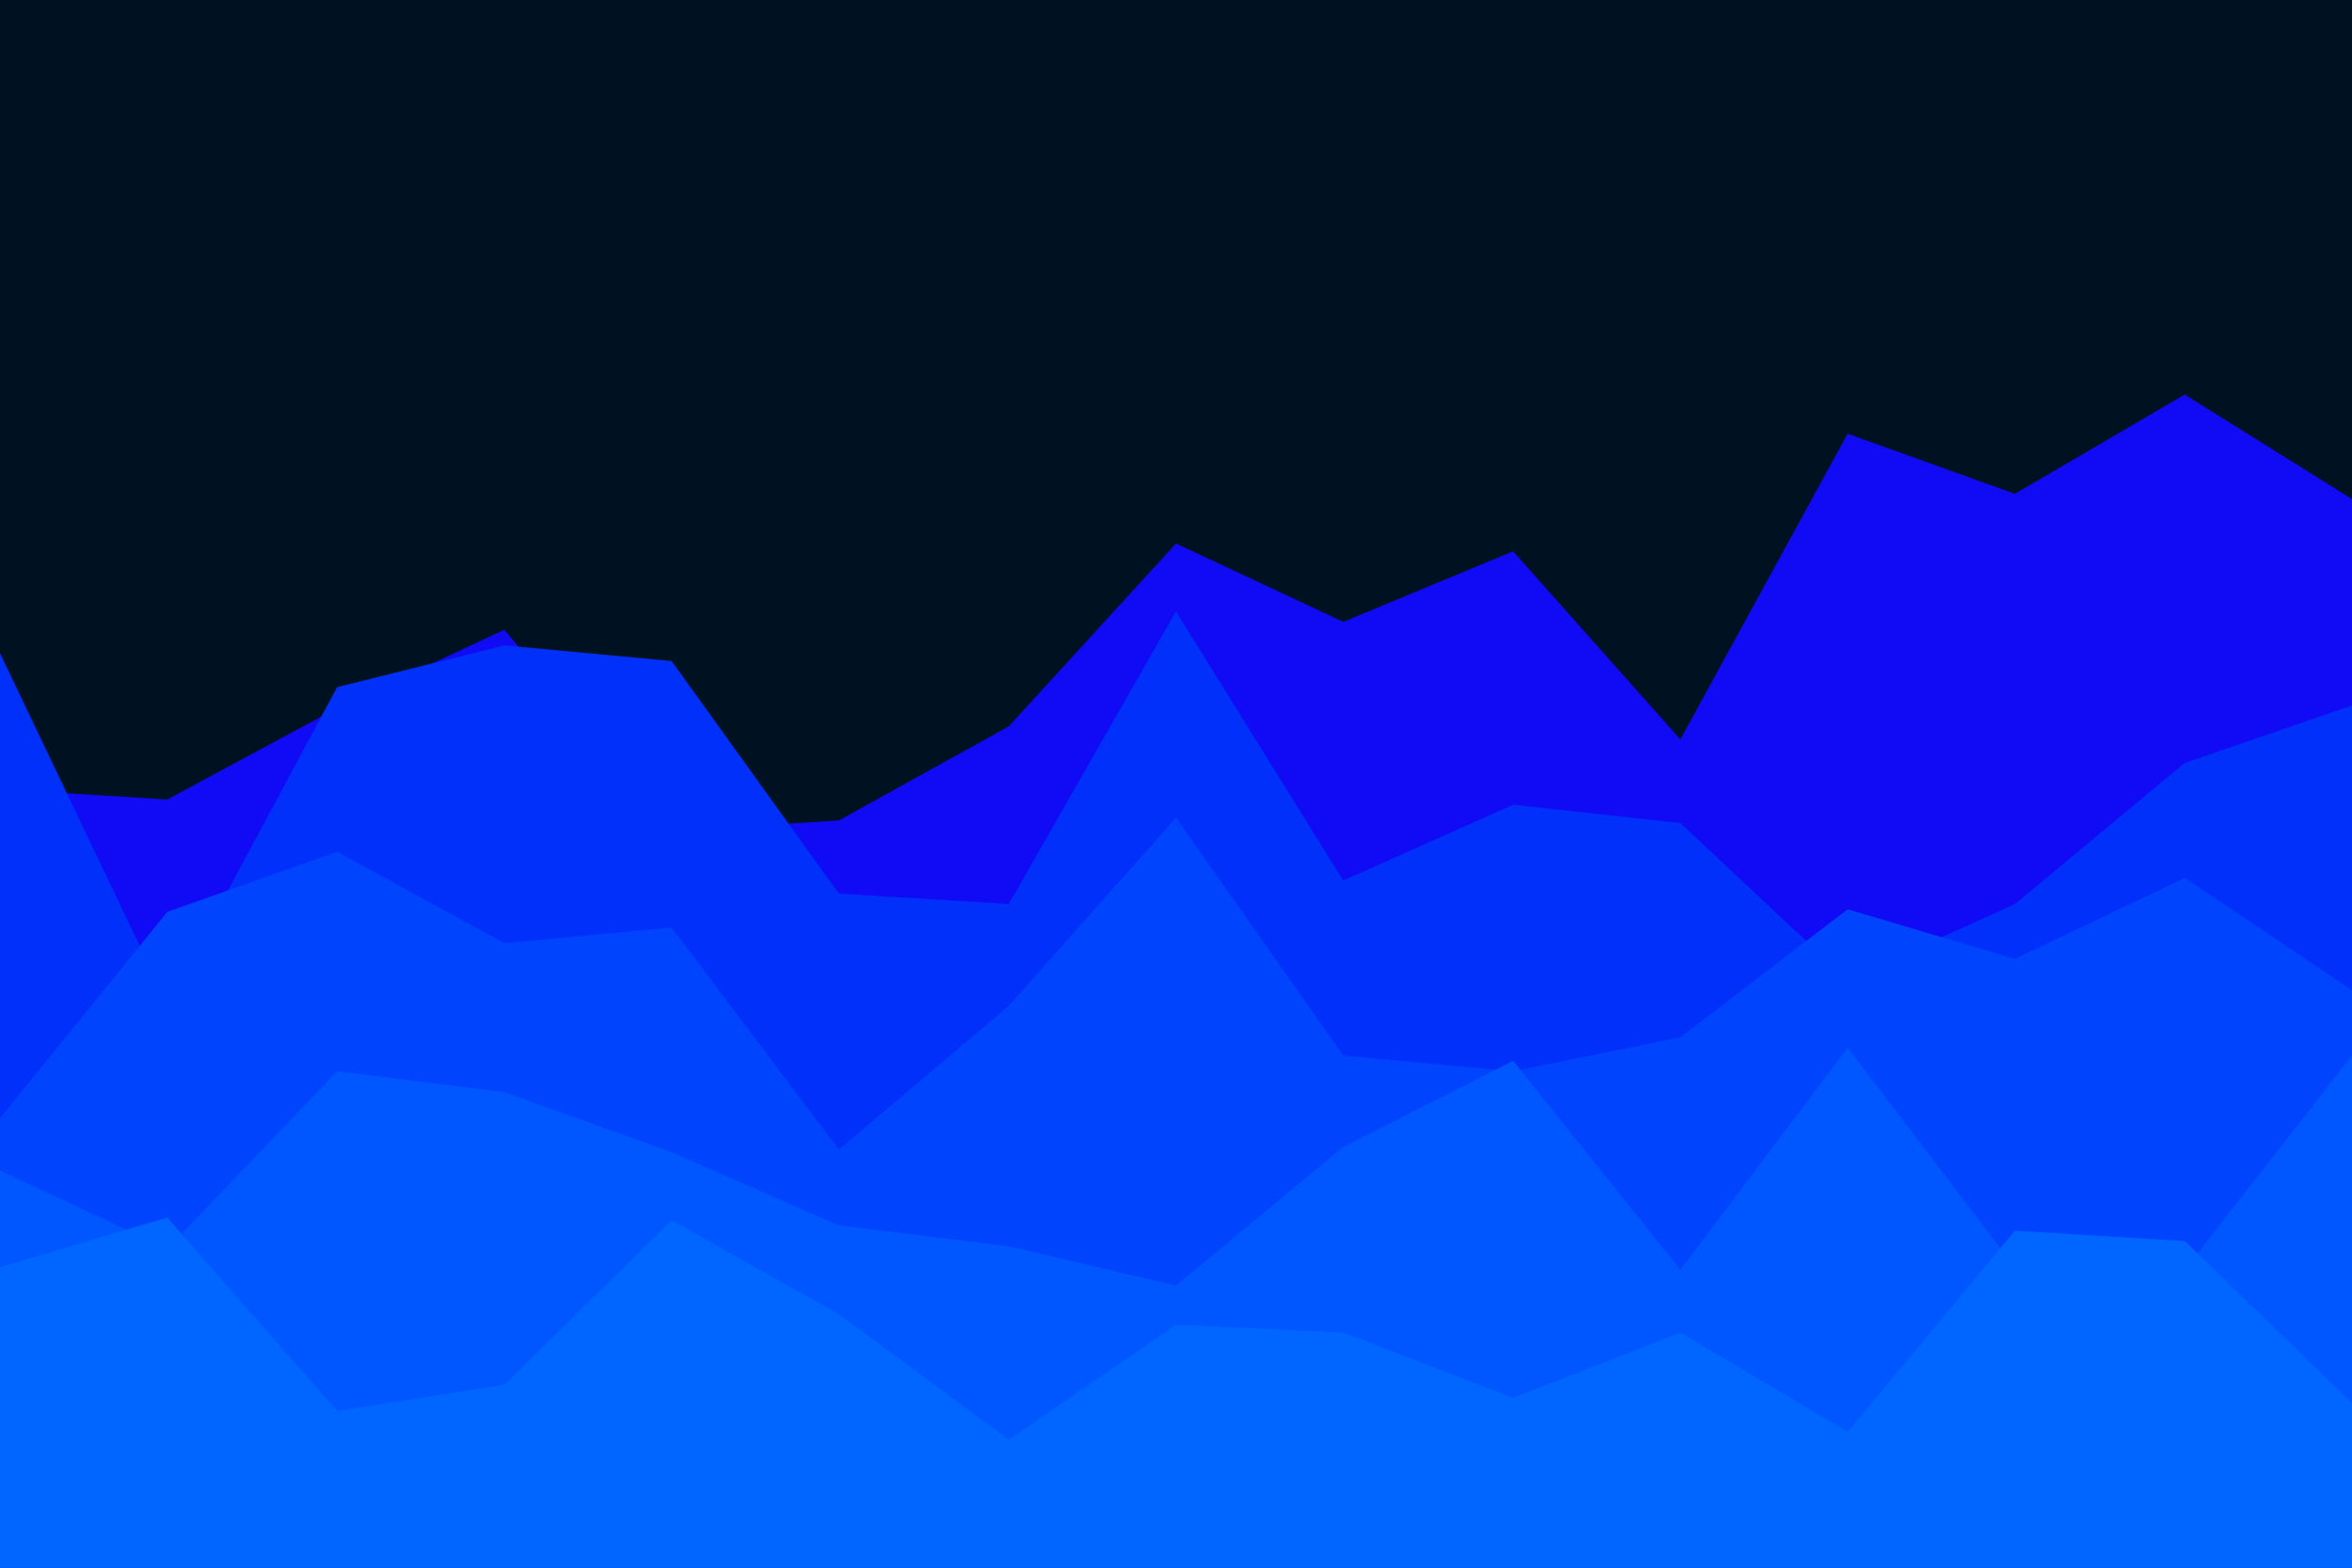 <svg id="visual" viewBox="0 0 900 600" width="900" height="600" xmlns="http://www.w3.org/2000/svg" xmlns:xlink="http://www.w3.org/1999/xlink" version="1.1"><rect x="0" y="0" width="900" height="600" fill="#001122"></rect><path d="M0 302L64 306L129 271L193 241L257 318L321 314L386 278L450 208L514 238L579 211L643 283L707 166L771 189L836 151L900 191L900 601L836 601L771 601L707 601L643 601L579 601L514 601L450 601L386 601L321 601L257 601L193 601L129 601L64 601L0 601Z" fill="#110af5"></path><path d="M0 250L64 384L129 263L193 247L257 253L321 342L386 346L450 234L514 337L579 308L643 315L707 375L771 346L836 292L900 270L900 601L836 601L771 601L707 601L643 601L579 601L514 601L450 601L386 601L321 601L257 601L193 601L129 601L64 601L0 601Z" fill="#0030fa"></path><path d="M0 428L64 349L129 326L193 361L257 355L321 440L386 385L450 313L514 404L579 410L643 397L707 348L771 367L836 336L900 379L900 601L836 601L771 601L707 601L643 601L579 601L514 601L450 601L386 601L321 601L257 601L193 601L129 601L64 601L0 601Z" fill="#0045fd"></path><path d="M0 448L64 478L129 410L193 418L257 441L321 469L386 477L450 492L514 439L579 406L643 486L707 401L771 485L836 486L900 404L900 601L836 601L771 601L707 601L643 601L579 601L514 601L450 601L386 601L321 601L257 601L193 601L129 601L64 601L0 601Z" fill="#0057ff"></path><path d="M0 485L64 466L129 540L193 530L257 467L321 503L386 551L450 507L514 510L579 535L643 510L707 548L771 471L836 475L900 537L900 601L836 601L771 601L707 601L643 601L579 601L514 601L450 601L386 601L321 601L257 601L193 601L129 601L64 601L0 601Z" fill="#0066ff"></path></svg>